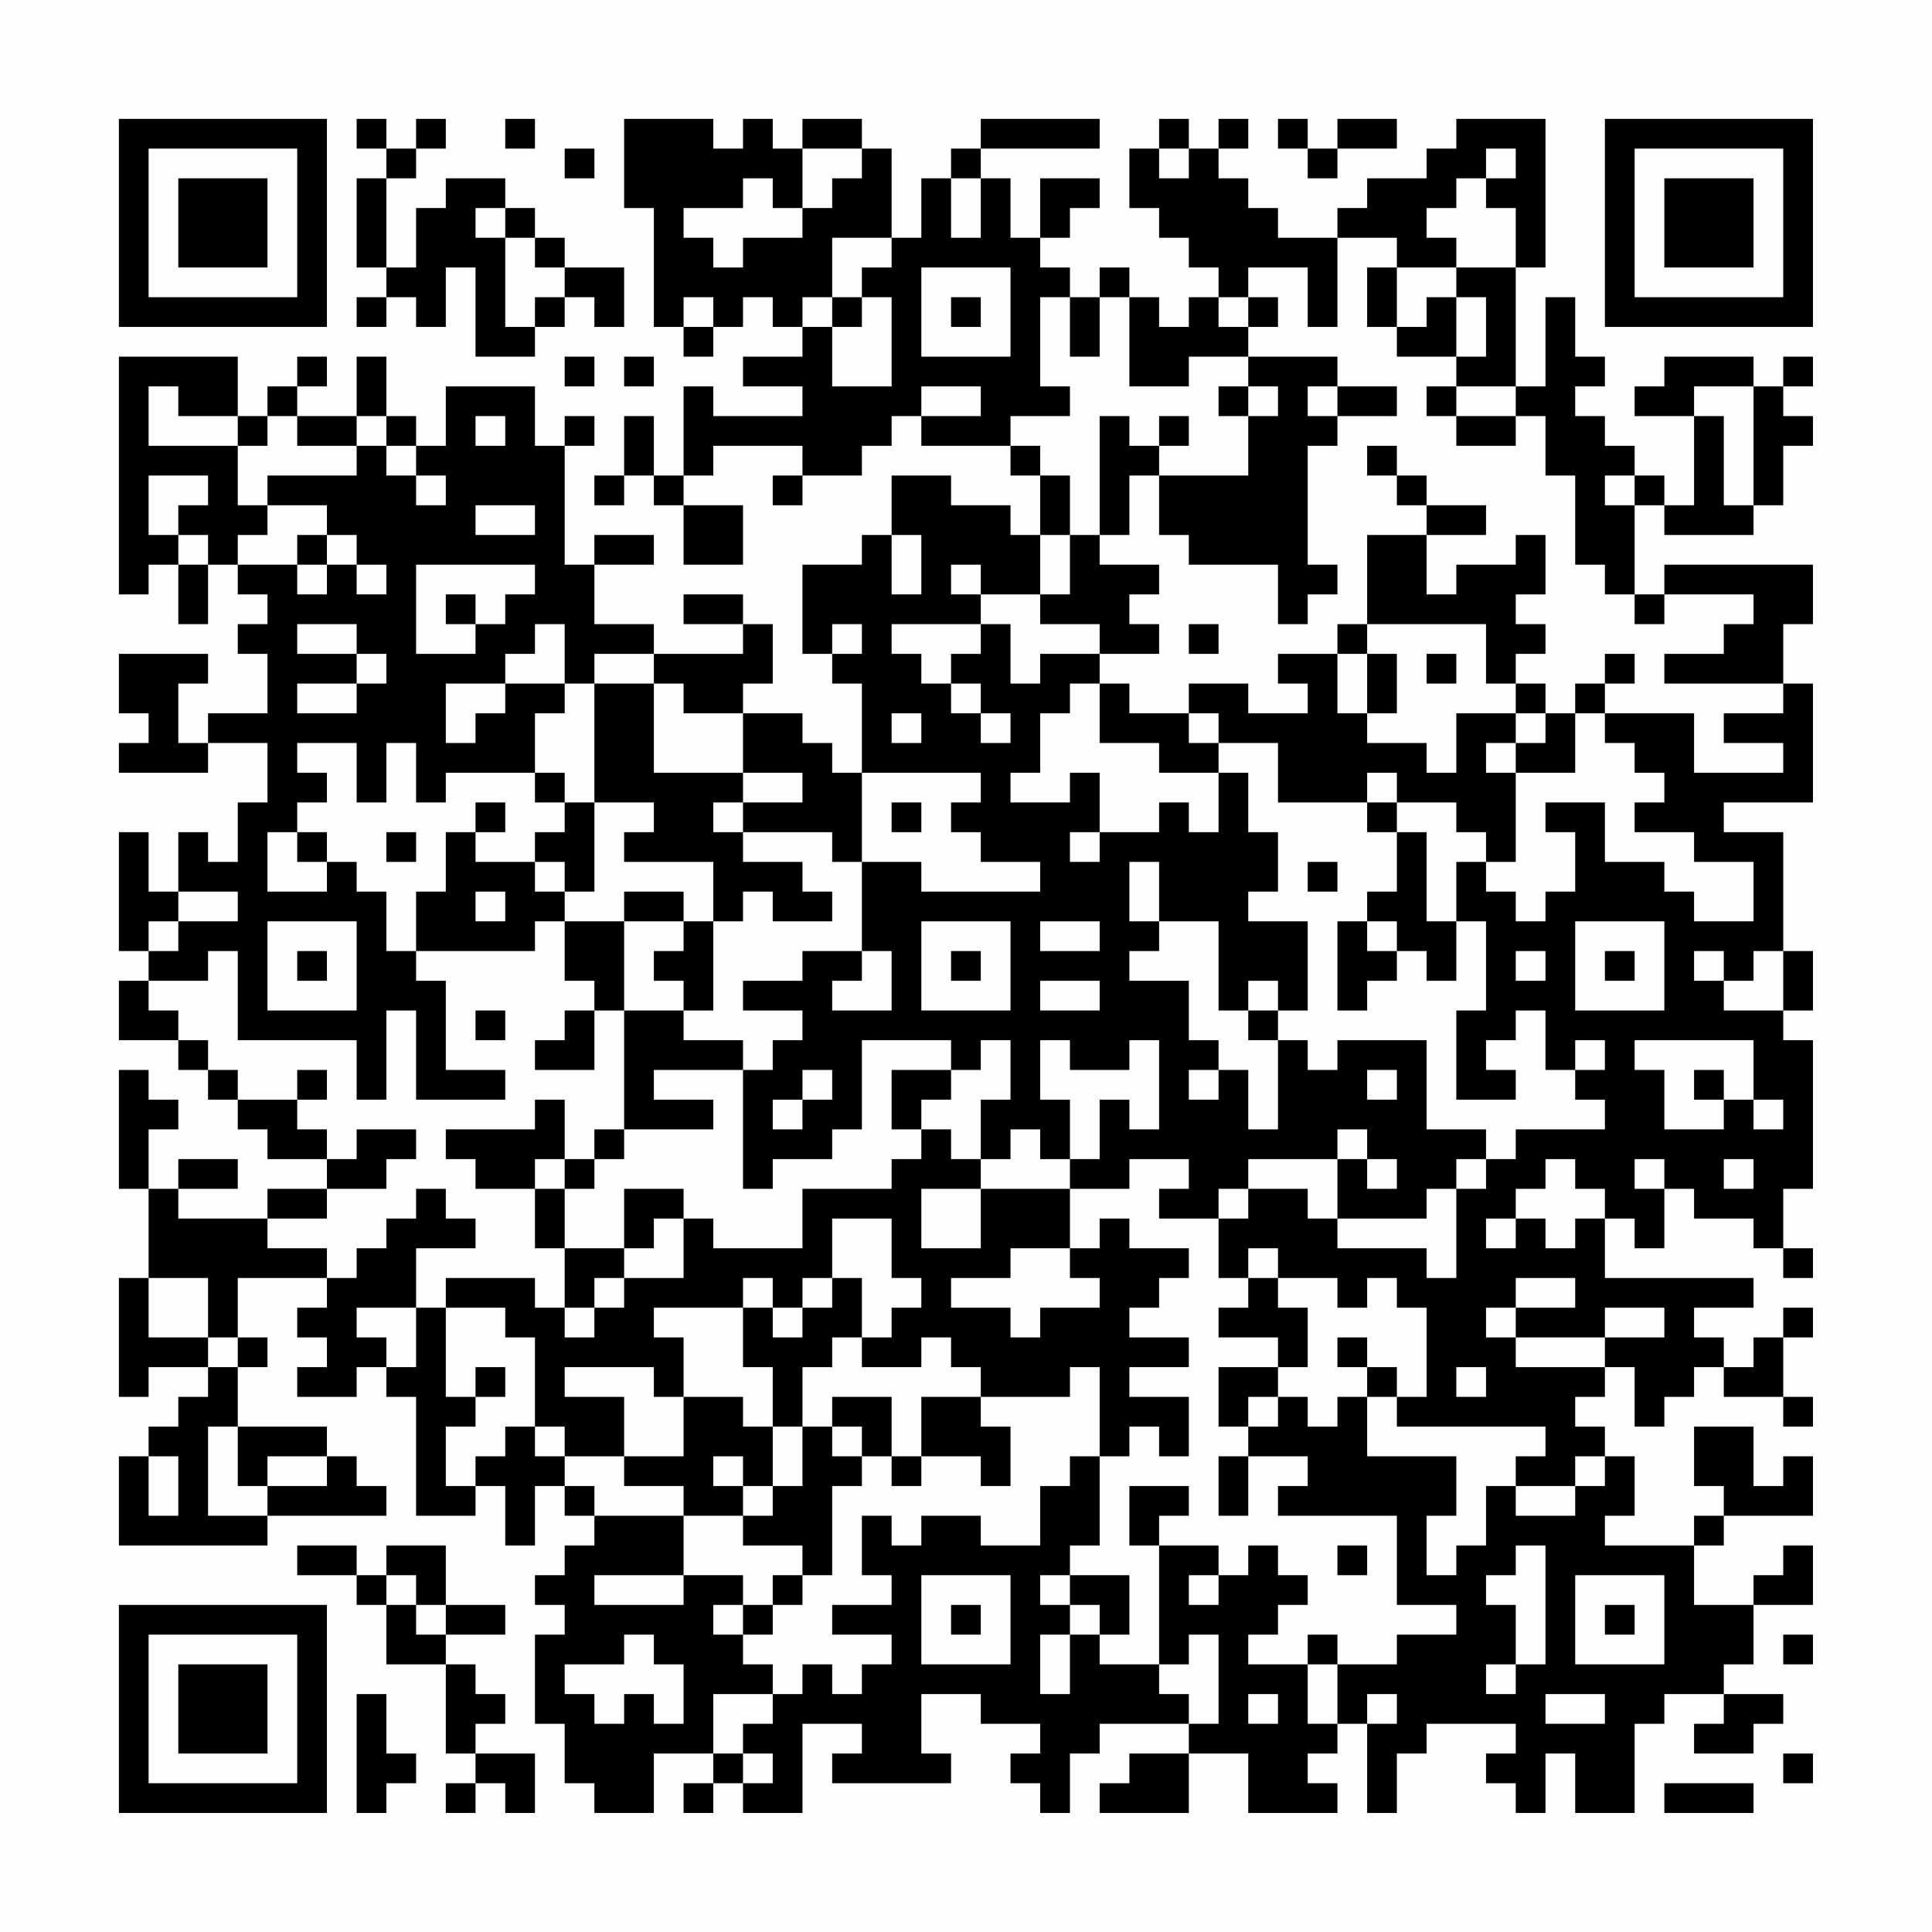 <?xml version="1.0" encoding="UTF-8"?>
<svg xmlns="http://www.w3.org/2000/svg" version="1.1" width="300" height="300" viewBox="0 0 300 300"><rect x="0" y="0" width="300" height="300" fill="#fefefe"/><g transform="scale(4.615)"><g transform="translate(4,4)"><path fill-rule="evenodd" d="M8 0L8 1L9 1L9 2L8 2L8 5L9 5L9 6L8 6L8 7L9 7L9 6L10 6L10 7L11 7L11 5L12 5L12 8L14 8L14 7L15 7L15 6L16 6L16 7L17 7L17 5L15 5L15 4L14 4L14 3L13 3L13 2L11 2L11 3L10 3L10 5L9 5L9 2L10 2L10 1L11 1L11 0L10 0L10 1L9 1L9 0ZM13 0L13 1L14 1L14 0ZM17 0L17 3L18 3L18 7L19 7L19 8L20 8L20 7L21 7L21 6L22 6L22 7L23 7L23 8L21 8L21 9L23 9L23 10L20 10L20 9L19 9L19 12L18 12L18 10L17 10L17 12L16 12L16 13L17 13L17 12L18 12L18 13L19 13L19 15L21 15L21 13L19 13L19 12L20 12L20 11L23 11L23 12L22 12L22 13L23 13L23 12L25 12L25 11L26 11L26 10L27 10L27 11L30 11L30 12L31 12L31 14L30 14L30 13L28 13L28 12L26 12L26 14L25 14L25 15L23 15L23 18L24 18L24 19L25 19L25 22L24 22L24 21L23 21L23 20L21 20L21 19L22 19L22 17L21 17L21 16L19 16L19 17L21 17L21 18L18 18L18 17L16 17L16 15L18 15L18 14L16 14L16 15L15 15L15 11L16 11L16 10L15 10L15 11L14 11L14 9L11 9L11 11L10 11L10 10L9 10L9 8L8 8L8 10L6 10L6 9L7 9L7 8L6 8L6 9L5 9L5 10L4 10L4 8L0 8L0 16L1 16L1 15L2 15L2 17L3 17L3 15L4 15L4 16L5 16L5 17L4 17L4 18L5 18L5 20L3 20L3 21L2 21L2 19L3 19L3 18L0 18L0 20L1 20L1 21L0 21L0 22L3 22L3 21L5 21L5 23L4 23L4 25L3 25L3 24L2 24L2 26L1 26L1 24L0 24L0 28L1 28L1 29L0 29L0 31L2 31L2 32L3 32L3 33L4 33L4 34L5 34L5 35L7 35L7 36L5 36L5 37L2 37L2 36L4 36L4 35L2 35L2 36L1 36L1 34L2 34L2 33L1 33L1 32L0 32L0 36L1 36L1 39L0 39L0 43L1 43L1 42L3 42L3 43L2 43L2 44L1 44L1 45L0 45L0 48L5 48L5 47L9 47L9 46L8 46L8 45L7 45L7 44L4 44L4 42L5 42L5 41L4 41L4 39L7 39L7 40L6 40L6 41L7 41L7 42L6 42L6 43L8 43L8 42L9 42L9 43L10 43L10 47L12 47L12 46L13 46L13 48L14 48L14 46L15 46L15 47L16 47L16 48L15 48L15 49L14 49L14 50L15 50L15 51L14 51L14 54L15 54L15 56L16 56L16 57L18 57L18 55L20 55L20 56L19 56L19 57L20 57L20 56L21 56L21 57L23 57L23 54L25 54L25 55L24 55L24 56L28 56L28 55L27 55L27 53L29 53L29 54L31 54L31 55L30 55L30 56L31 56L31 57L32 57L32 55L33 55L33 54L36 54L36 55L34 55L34 56L33 56L33 57L36 57L36 55L38 55L38 57L41 57L41 56L40 56L40 55L41 55L41 54L42 54L42 57L43 57L43 55L44 55L44 54L47 54L47 55L46 55L46 56L47 56L47 57L48 57L48 55L49 55L49 57L51 57L51 54L52 54L52 53L54 53L54 54L53 54L53 55L55 55L55 54L56 54L56 53L54 53L54 52L55 52L55 50L57 50L57 48L56 48L56 49L55 49L55 50L53 50L53 48L54 48L54 47L57 47L57 45L56 45L56 46L55 46L55 44L53 44L53 46L54 46L54 47L53 47L53 48L50 48L50 47L51 47L51 45L50 45L50 44L49 44L49 43L50 43L50 42L51 42L51 44L52 44L52 43L53 43L53 42L54 42L54 43L56 43L56 44L57 44L57 43L56 43L56 41L57 41L57 40L56 40L56 41L55 41L55 42L54 42L54 41L53 41L53 40L55 40L55 39L50 39L50 37L51 37L51 38L52 38L52 36L53 36L53 37L55 37L55 38L56 38L56 39L57 39L57 38L56 38L56 36L57 36L57 31L56 31L56 30L57 30L57 28L56 28L56 24L54 24L54 23L57 23L57 19L56 19L56 17L57 17L57 15L52 15L52 16L51 16L51 13L52 13L52 14L55 14L55 13L56 13L56 11L57 11L57 10L56 10L56 9L57 9L57 8L56 8L56 9L55 9L55 8L52 8L52 9L51 9L51 10L53 10L53 13L52 13L52 12L51 12L51 11L50 11L50 10L49 10L49 9L50 9L50 8L49 8L49 6L48 6L48 9L47 9L47 5L48 5L48 0L45 0L45 1L44 1L44 2L42 2L42 3L41 3L41 4L39 4L39 3L38 3L38 2L37 2L37 1L38 1L38 0L37 0L37 1L36 1L36 0L35 0L35 1L34 1L34 3L35 3L35 4L36 4L36 5L37 5L37 6L36 6L36 7L35 7L35 6L34 6L34 5L33 5L33 6L32 6L32 5L31 5L31 4L32 4L32 3L33 3L33 2L31 2L31 4L30 4L30 2L29 2L29 1L33 1L33 0L29 0L29 1L28 1L28 2L27 2L27 4L26 4L26 1L25 1L25 0L23 0L23 1L22 1L22 0L21 0L21 1L20 1L20 0ZM39 0L39 1L40 1L40 2L41 2L41 1L43 1L43 0L41 0L41 1L40 1L40 0ZM15 1L15 2L16 2L16 1ZM23 1L23 3L22 3L22 2L21 2L21 3L19 3L19 4L20 4L20 5L21 5L21 4L23 4L23 3L24 3L24 2L25 2L25 1ZM35 1L35 2L36 2L36 1ZM46 1L46 2L45 2L45 3L44 3L44 4L45 4L45 5L43 5L43 4L41 4L41 7L40 7L40 5L38 5L38 6L37 6L37 7L38 7L38 8L36 8L36 9L34 9L34 6L33 6L33 8L32 8L32 6L31 6L31 9L32 9L32 10L30 10L30 11L31 11L31 12L32 12L32 14L31 14L31 16L29 16L29 15L28 15L28 16L29 16L29 17L26 17L26 18L27 18L27 19L28 19L28 20L29 20L29 21L30 21L30 20L29 20L29 19L28 19L28 18L29 18L29 17L30 17L30 19L31 19L31 18L33 18L33 19L32 19L32 20L31 20L31 22L30 22L30 23L32 23L32 22L33 22L33 24L32 24L32 25L33 25L33 24L35 24L35 23L36 23L36 24L37 24L37 22L38 22L38 24L39 24L39 26L38 26L38 27L40 27L40 30L39 30L39 29L38 29L38 30L37 30L37 27L35 27L35 25L34 25L34 27L35 27L35 28L34 28L34 29L36 29L36 31L37 31L37 32L36 32L36 33L37 33L37 32L38 32L38 34L39 34L39 31L40 31L40 32L41 32L41 31L44 31L44 34L46 34L46 35L45 35L45 36L44 36L44 37L41 37L41 35L42 35L42 36L43 36L43 35L42 35L42 34L41 34L41 35L38 35L38 36L37 36L37 37L35 37L35 36L36 36L36 35L34 35L34 36L32 36L32 35L33 35L33 33L34 33L34 34L35 34L35 31L34 31L34 32L32 32L32 31L31 31L31 33L32 33L32 35L31 35L31 34L30 34L30 35L29 35L29 33L30 33L30 31L29 31L29 32L28 32L28 31L25 31L25 34L24 34L24 35L22 35L22 36L21 36L21 32L22 32L22 31L23 31L23 30L21 30L21 29L23 29L23 28L25 28L25 29L24 29L24 30L26 30L26 28L25 28L25 25L27 25L27 26L31 26L31 25L29 25L29 24L28 24L28 23L29 23L29 22L25 22L25 25L24 25L24 24L21 24L21 23L23 23L23 22L21 22L21 20L19 20L19 19L18 19L18 18L16 18L16 19L15 19L15 17L14 17L14 18L13 18L13 19L11 19L11 21L12 21L12 20L13 20L13 19L15 19L15 20L14 20L14 22L11 22L11 23L10 23L10 21L9 21L9 23L8 23L8 21L6 21L6 22L7 22L7 23L6 23L6 24L5 24L5 26L7 26L7 25L8 25L8 26L9 26L9 28L10 28L10 29L11 29L11 32L13 32L13 33L10 33L10 30L9 30L9 33L8 33L8 31L4 31L4 28L3 28L3 29L1 29L1 30L2 30L2 31L3 31L3 32L4 32L4 33L6 33L6 34L7 34L7 35L8 35L8 34L10 34L10 35L9 35L9 36L7 36L7 37L5 37L5 38L7 38L7 39L8 39L8 38L9 38L9 37L10 37L10 36L11 36L11 37L12 37L12 38L10 38L10 40L8 40L8 41L9 41L9 42L10 42L10 40L11 40L11 43L12 43L12 44L11 44L11 46L12 46L12 45L13 45L13 44L14 44L14 45L15 45L15 46L16 46L16 47L19 47L19 49L16 49L16 50L19 50L19 49L21 49L21 50L20 50L20 51L21 51L21 52L22 52L22 53L20 53L20 55L21 55L21 56L22 56L22 55L21 55L21 54L22 54L22 53L23 53L23 52L24 52L24 53L25 53L25 52L26 52L26 51L24 51L24 50L26 50L26 49L25 49L25 47L26 47L26 48L27 48L27 47L29 47L29 48L31 48L31 46L32 46L32 45L33 45L33 48L32 48L32 49L31 49L31 50L32 50L32 51L31 51L31 53L32 53L32 51L33 51L33 52L35 52L35 53L36 53L36 54L37 54L37 51L36 51L36 52L35 52L35 48L37 48L37 49L36 49L36 50L37 50L37 49L38 49L38 48L39 48L39 49L40 49L40 50L39 50L39 51L38 51L38 52L40 52L40 54L41 54L41 52L43 52L43 51L45 51L45 50L43 50L43 47L39 47L39 46L40 46L40 45L38 45L38 44L39 44L39 43L40 43L40 44L41 44L41 43L42 43L42 45L45 45L45 47L44 47L44 49L45 49L45 48L46 48L46 46L47 46L47 47L49 47L49 46L50 46L50 45L49 45L49 46L47 46L47 45L48 45L48 44L43 44L43 43L44 43L44 40L43 40L43 39L42 39L42 40L41 40L41 39L39 39L39 38L38 38L38 39L37 39L37 37L38 37L38 36L40 36L40 37L41 37L41 38L44 38L44 39L45 39L45 36L46 36L46 35L47 35L47 34L50 34L50 33L49 33L49 32L50 32L50 31L49 31L49 32L48 32L48 30L47 30L47 31L46 31L46 32L47 32L47 33L45 33L45 30L46 30L46 27L45 27L45 25L46 25L46 26L47 26L47 27L48 27L48 26L49 26L49 24L48 24L48 23L50 23L50 25L52 25L52 26L53 26L53 27L55 27L55 25L53 25L53 24L51 24L51 23L52 23L52 22L51 22L51 21L50 21L50 20L53 20L53 22L56 22L56 21L54 21L54 20L56 20L56 19L52 19L52 18L54 18L54 17L55 17L55 16L52 16L52 17L51 17L51 16L50 16L50 15L49 15L49 12L48 12L48 10L47 10L47 9L45 9L45 8L46 8L46 6L45 6L45 5L47 5L47 3L46 3L46 2L47 2L47 1ZM28 2L28 4L29 4L29 2ZM12 3L12 4L13 4L13 7L14 7L14 6L15 6L15 5L14 5L14 4L13 4L13 3ZM24 4L24 6L23 6L23 7L24 7L24 9L26 9L26 6L25 6L25 5L26 5L26 4ZM27 5L27 8L30 8L30 5ZM42 5L42 7L43 7L43 8L45 8L45 6L44 6L44 7L43 7L43 5ZM19 6L19 7L20 7L20 6ZM24 6L24 7L25 7L25 6ZM28 6L28 7L29 7L29 6ZM38 6L38 7L39 7L39 6ZM15 8L15 9L16 9L16 8ZM17 8L17 9L18 9L18 8ZM38 8L38 9L37 9L37 10L38 10L38 12L35 12L35 11L36 11L36 10L35 10L35 11L34 11L34 10L33 10L33 14L32 14L32 16L31 16L31 17L33 17L33 18L35 18L35 17L34 17L34 16L35 16L35 15L33 15L33 14L34 14L34 12L35 12L35 14L36 14L36 15L39 15L39 17L40 17L40 16L41 16L41 15L40 15L40 11L41 11L41 10L43 10L43 9L41 9L41 8ZM1 9L1 11L4 11L4 13L5 13L5 14L4 14L4 15L6 15L6 16L7 16L7 15L8 15L8 16L9 16L9 15L8 15L8 14L7 14L7 13L5 13L5 12L8 12L8 11L9 11L9 12L10 12L10 13L11 13L11 12L10 12L10 11L9 11L9 10L8 10L8 11L6 11L6 10L5 10L5 11L4 11L4 10L2 10L2 9ZM27 9L27 10L29 10L29 9ZM38 9L38 10L39 10L39 9ZM40 9L40 10L41 10L41 9ZM44 9L44 10L45 10L45 11L47 11L47 10L45 10L45 9ZM53 9L53 10L54 10L54 13L55 13L55 9ZM12 10L12 11L13 11L13 10ZM42 11L42 12L43 12L43 13L44 13L44 14L42 14L42 17L41 17L41 18L39 18L39 19L40 19L40 20L38 20L38 19L36 19L36 20L34 20L34 19L33 19L33 21L35 21L35 22L37 22L37 21L39 21L39 23L42 23L42 24L43 24L43 26L42 26L42 27L41 27L41 30L42 30L42 29L43 29L43 28L44 28L44 29L45 29L45 27L44 27L44 24L43 24L43 23L45 23L45 24L46 24L46 25L47 25L47 22L49 22L49 20L50 20L50 19L51 19L51 18L50 18L50 19L49 19L49 20L48 20L48 19L47 19L47 18L48 18L48 17L47 17L47 16L48 16L48 14L47 14L47 15L45 15L45 16L44 16L44 14L46 14L46 13L44 13L44 12L43 12L43 11ZM1 12L1 14L2 14L2 15L3 15L3 14L2 14L2 13L3 13L3 12ZM50 12L50 13L51 13L51 12ZM12 13L12 14L14 14L14 13ZM6 14L6 15L7 15L7 14ZM26 14L26 16L27 16L27 14ZM10 15L10 18L12 18L12 17L13 17L13 16L14 16L14 15ZM11 16L11 17L12 17L12 16ZM6 17L6 18L8 18L8 19L6 19L6 20L8 20L8 19L9 19L9 18L8 18L8 17ZM24 17L24 18L25 18L25 17ZM36 17L36 18L37 18L37 17ZM42 17L42 18L41 18L41 20L42 20L42 21L44 21L44 22L45 22L45 20L47 20L47 21L46 21L46 22L47 22L47 21L48 21L48 20L47 20L47 19L46 19L46 17ZM42 18L42 20L43 20L43 18ZM44 18L44 19L45 19L45 18ZM16 19L16 23L15 23L15 22L14 22L14 23L15 23L15 24L14 24L14 25L12 25L12 24L13 24L13 23L12 23L12 24L11 24L11 26L10 26L10 28L14 28L14 27L15 27L15 29L16 29L16 30L15 30L15 31L14 31L14 32L16 32L16 30L17 30L17 34L16 34L16 35L15 35L15 33L14 33L14 34L11 34L11 35L12 35L12 36L14 36L14 38L15 38L15 40L14 40L14 39L11 39L11 40L13 40L13 41L14 41L14 44L15 44L15 45L17 45L17 46L19 46L19 47L21 47L21 48L23 48L23 49L22 49L22 50L21 50L21 51L22 51L22 50L23 50L23 49L24 49L24 46L25 46L25 45L26 45L26 46L27 46L27 45L29 45L29 46L30 46L30 44L29 44L29 43L32 43L32 42L33 42L33 45L34 45L34 44L35 44L35 45L36 45L36 43L34 43L34 42L36 42L36 41L34 41L34 40L35 40L35 39L36 39L36 38L34 38L34 37L33 37L33 38L32 38L32 36L29 36L29 35L28 35L28 34L27 34L27 33L28 33L28 32L26 32L26 34L27 34L27 35L26 35L26 36L23 36L23 38L20 38L20 37L19 37L19 36L17 36L17 38L15 38L15 36L16 36L16 35L17 35L17 34L20 34L20 33L18 33L18 32L21 32L21 31L19 31L19 30L20 30L20 27L21 27L21 26L22 26L22 27L24 27L24 26L23 26L23 25L21 25L21 24L20 24L20 23L21 23L21 22L18 22L18 19ZM26 20L26 21L27 21L27 20ZM36 20L36 21L37 21L37 20ZM42 22L42 23L43 23L43 22ZM16 23L16 26L15 26L15 25L14 25L14 26L15 26L15 27L17 27L17 30L19 30L19 29L18 29L18 28L19 28L19 27L20 27L20 25L17 25L17 24L18 24L18 23ZM26 23L26 24L27 24L27 23ZM6 24L6 25L7 25L7 24ZM9 24L9 25L10 25L10 24ZM40 25L40 26L41 26L41 25ZM2 26L2 27L1 27L1 28L2 28L2 27L4 27L4 26ZM12 26L12 27L13 27L13 26ZM17 26L17 27L19 27L19 26ZM5 27L5 30L8 30L8 27ZM27 27L27 30L30 30L30 27ZM31 27L31 28L33 28L33 27ZM42 27L42 28L43 28L43 27ZM49 27L49 30L52 30L52 27ZM6 28L6 29L7 29L7 28ZM28 28L28 29L29 29L29 28ZM47 28L47 29L48 29L48 28ZM50 28L50 29L51 29L51 28ZM53 28L53 29L54 29L54 30L56 30L56 28L55 28L55 29L54 29L54 28ZM31 29L31 30L33 30L33 29ZM12 30L12 31L13 31L13 30ZM38 30L38 31L39 31L39 30ZM51 31L51 32L52 32L52 34L54 34L54 33L55 33L55 34L56 34L56 33L55 33L55 31ZM6 32L6 33L7 33L7 32ZM23 32L23 33L22 33L22 34L23 34L23 33L24 33L24 32ZM42 32L42 33L43 33L43 32ZM53 32L53 33L54 33L54 32ZM14 35L14 36L15 36L15 35ZM48 35L48 36L47 36L47 37L46 37L46 38L47 38L47 37L48 37L48 38L49 38L49 37L50 37L50 36L49 36L49 35ZM51 35L51 36L52 36L52 35ZM54 35L54 36L55 36L55 35ZM27 36L27 38L29 38L29 36ZM18 37L18 38L17 38L17 39L16 39L16 40L15 40L15 41L16 41L16 40L17 40L17 39L19 39L19 37ZM24 37L24 39L23 39L23 40L22 40L22 39L21 39L21 40L18 40L18 41L19 41L19 43L18 43L18 42L15 42L15 43L17 43L17 45L19 45L19 43L21 43L21 44L22 44L22 46L21 46L21 45L20 45L20 46L21 46L21 47L22 47L22 46L23 46L23 44L24 44L24 45L25 45L25 44L24 44L24 43L26 43L26 45L27 45L27 43L29 43L29 42L28 42L28 41L27 41L27 42L25 42L25 41L26 41L26 40L27 40L27 39L26 39L26 37ZM30 38L30 39L28 39L28 40L30 40L30 41L31 41L31 40L33 40L33 39L32 39L32 38ZM1 39L1 41L3 41L3 42L4 42L4 41L3 41L3 39ZM24 39L24 40L23 40L23 41L22 41L22 40L21 40L21 42L22 42L22 44L23 44L23 42L24 42L24 41L25 41L25 39ZM38 39L38 40L37 40L37 41L39 41L39 42L37 42L37 44L38 44L38 43L39 43L39 42L40 42L40 40L39 40L39 39ZM47 39L47 40L46 40L46 41L47 41L47 42L50 42L50 41L52 41L52 40L50 40L50 41L47 41L47 40L49 40L49 39ZM41 41L41 42L42 42L42 43L43 43L43 42L42 42L42 41ZM12 42L12 43L13 43L13 42ZM45 42L45 43L46 43L46 42ZM3 44L3 47L5 47L5 46L7 46L7 45L5 45L5 46L4 46L4 44ZM1 45L1 47L2 47L2 45ZM37 45L37 47L38 47L38 45ZM34 46L34 48L35 48L35 47L36 47L36 46ZM6 48L6 49L8 49L8 50L9 50L9 52L11 52L11 55L12 55L12 56L11 56L11 57L12 57L12 56L13 56L13 57L14 57L14 55L12 55L12 54L13 54L13 53L12 53L12 52L11 52L11 51L13 51L13 50L11 50L11 48L9 48L9 49L8 49L8 48ZM41 48L41 49L42 49L42 48ZM47 48L47 49L46 49L46 50L47 50L47 52L46 52L46 53L47 53L47 52L48 52L48 48ZM9 49L9 50L10 50L10 51L11 51L11 50L10 50L10 49ZM27 49L27 52L30 52L30 49ZM32 49L32 50L33 50L33 51L34 51L34 49ZM49 49L49 52L52 52L52 49ZM28 50L28 51L29 51L29 50ZM50 50L50 51L51 51L51 50ZM17 51L17 52L15 52L15 53L16 53L16 54L17 54L17 53L18 53L18 54L19 54L19 52L18 52L18 51ZM40 51L40 52L41 52L41 51ZM56 51L56 52L57 52L57 51ZM8 53L8 57L9 57L9 56L10 56L10 55L9 55L9 53ZM38 53L38 54L39 54L39 53ZM42 53L42 54L43 54L43 53ZM48 53L48 54L50 54L50 53ZM56 55L56 56L57 56L57 55ZM52 56L52 57L55 57L55 56ZM0 0L0 7L7 7L7 0ZM1 1L1 6L6 6L6 1ZM2 2L2 5L5 5L5 2ZM50 0L50 7L57 7L57 0ZM51 1L51 6L56 6L56 1ZM52 2L52 5L55 5L55 2ZM0 50L0 57L7 57L7 50ZM1 51L1 56L6 56L6 51ZM2 52L2 55L5 55L5 52Z" fill="#000000"/></g></g></svg>
